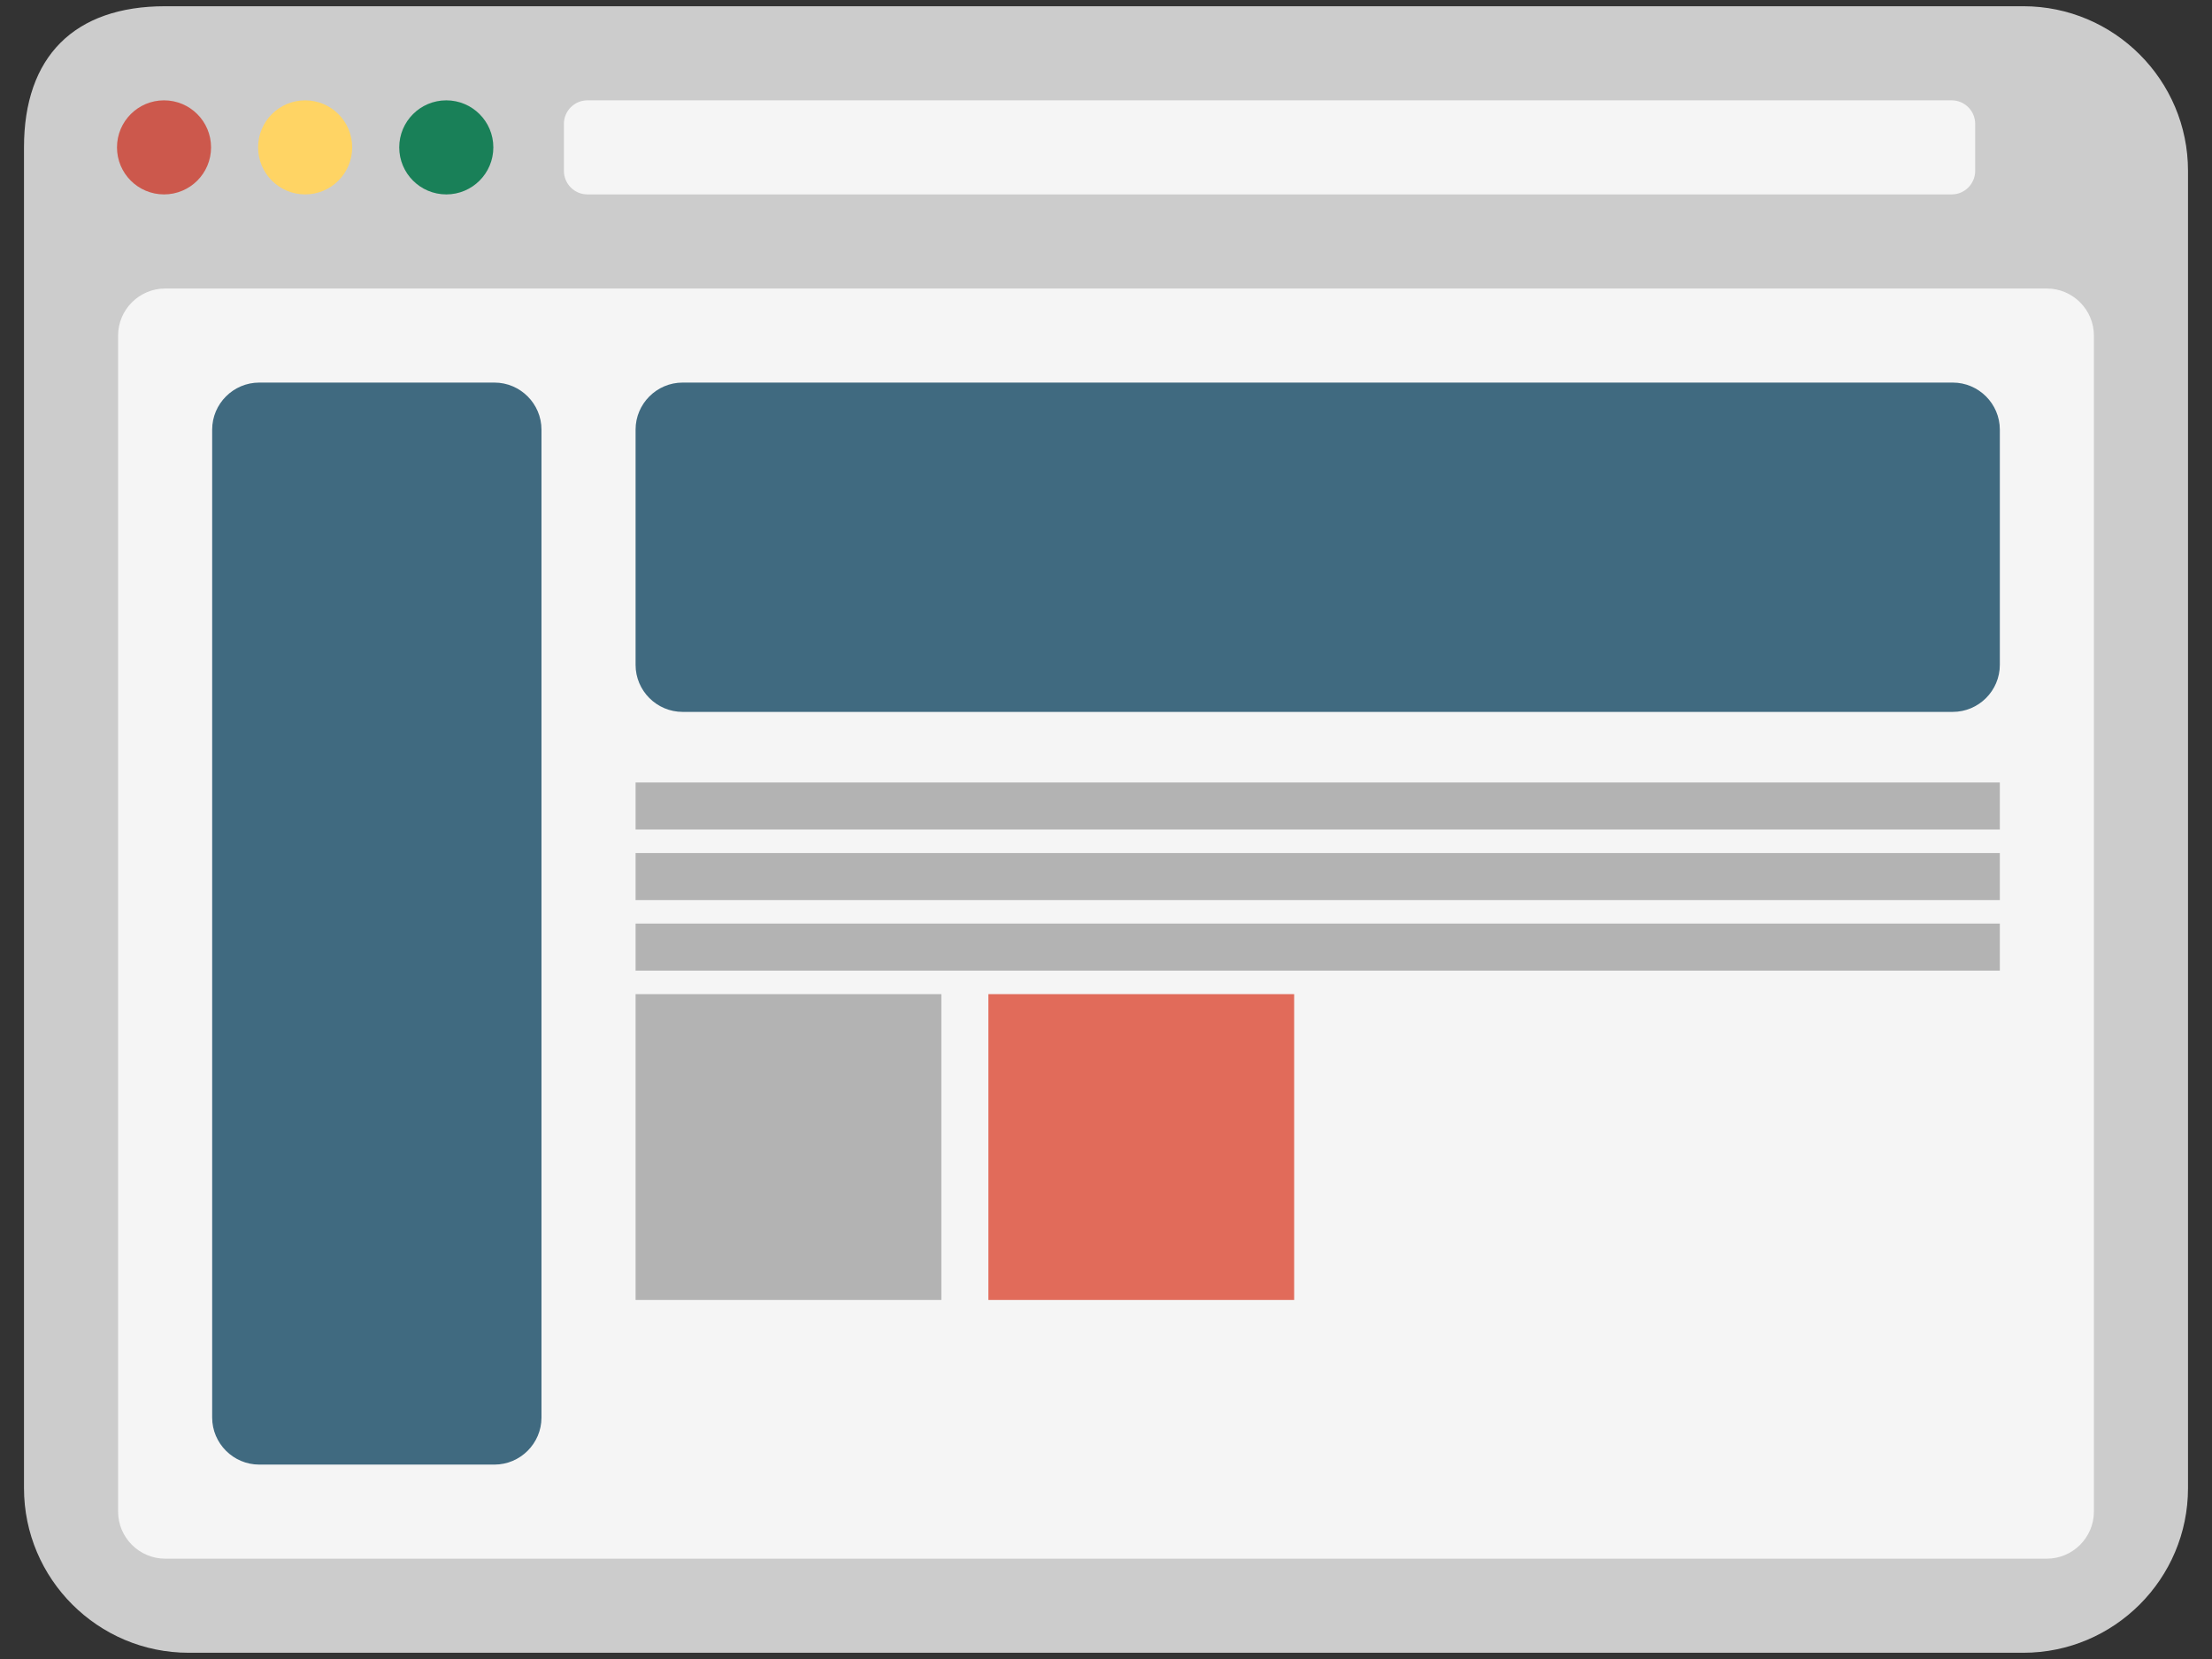 <svg width="72" height="54" viewBox="0 0 72 54" fill="none" xmlns="http://www.w3.org/2000/svg">
<rect x="0" y="0" width="72" height="54" fill="#333333" stroke="none"/>
<path d="M6.141 53.797C3.186 53.797 0.781 51.392 0.781 48.438V4.797C0.781 1.842 2.42 0.203 5.375 0.203H65.859C68.814 0.203 71.219 2.608 71.219 5.562V48.438C71.219 51.392 68.814 53.797 65.859 53.797H6.141Z" fill="#CCCCCC"/>
<path d="M5.339 6.328C6.185 6.328 6.87 5.643 6.87 4.797C6.87 3.951 6.185 3.266 5.339 3.266C4.493 3.266 3.808 3.951 3.808 4.797C3.808 5.643 4.493 6.328 5.339 6.328Z" fill="#CC584C"/>
<path d="M9.933 6.328C10.778 6.328 11.464 5.643 11.464 4.797C11.464 3.951 10.778 3.266 9.933 3.266C9.087 3.266 8.401 3.951 8.401 4.797C8.401 5.643 9.087 6.328 9.933 6.328Z" fill="#FFD464"/>
<path d="M14.527 6.328C15.372 6.328 16.058 5.643 16.058 4.797C16.058 3.951 15.372 3.266 14.527 3.266C13.681 3.266 12.995 3.951 12.995 4.797C12.995 5.643 13.681 6.328 14.527 6.328Z" fill="#198058"/>
<path d="M64.292 5.562C64.292 5.984 63.948 6.328 63.526 6.328H19.12C18.699 6.328 18.355 5.984 18.355 5.562V4.031C18.355 3.61 18.699 3.266 19.12 3.266H63.526C63.948 3.266 64.292 3.61 64.292 4.031V5.562Z" fill="#F5F5F5"/>
<path d="M68.156 49.203C68.156 50.045 67.467 50.734 66.625 50.734H5.375C4.533 50.734 3.844 50.045 3.844 49.203V10.922C3.844 10.08 4.533 9.391 5.375 9.391H66.625C67.467 9.391 68.156 10.08 68.156 10.922V49.203Z" fill="#F5F5F5"/>
<path d="M17.625 46.141C17.625 46.983 16.936 47.672 16.094 47.672H8.438C7.595 47.672 6.906 46.983 6.906 46.141V13.984C6.906 13.142 7.595 12.453 8.438 12.453H16.094C16.936 12.453 17.625 13.142 17.625 13.984V46.141Z" fill="#406A80"/>
<path d="M63.562 12.453C64.405 12.453 65.094 13.142 65.094 13.984V21.641C65.094 22.484 64.405 23.172 63.562 23.172H22.219C21.377 23.172 20.688 22.484 20.688 21.641V13.984C20.688 13.142 21.377 12.453 22.219 12.453H63.562Z" fill="#406A80"/>
<path d="M65.094 25.469H20.688V27H65.094V25.469Z" fill="#B3B3B3"/>
<path d="M65.094 27.766H20.688V29.297H65.094V27.766Z" fill="#B3B3B3"/>
<path d="M65.094 30.062H20.688V31.594H65.094V30.062Z" fill="#B3B3B3"/>
<path d="M30.641 32.359H20.688V42.312H30.641V32.359Z" fill="#B3B3B3"/>
<path d="M42.125 32.359H32.172V42.312H42.125V32.359Z" fill="#E16B5A"/>
</svg>
